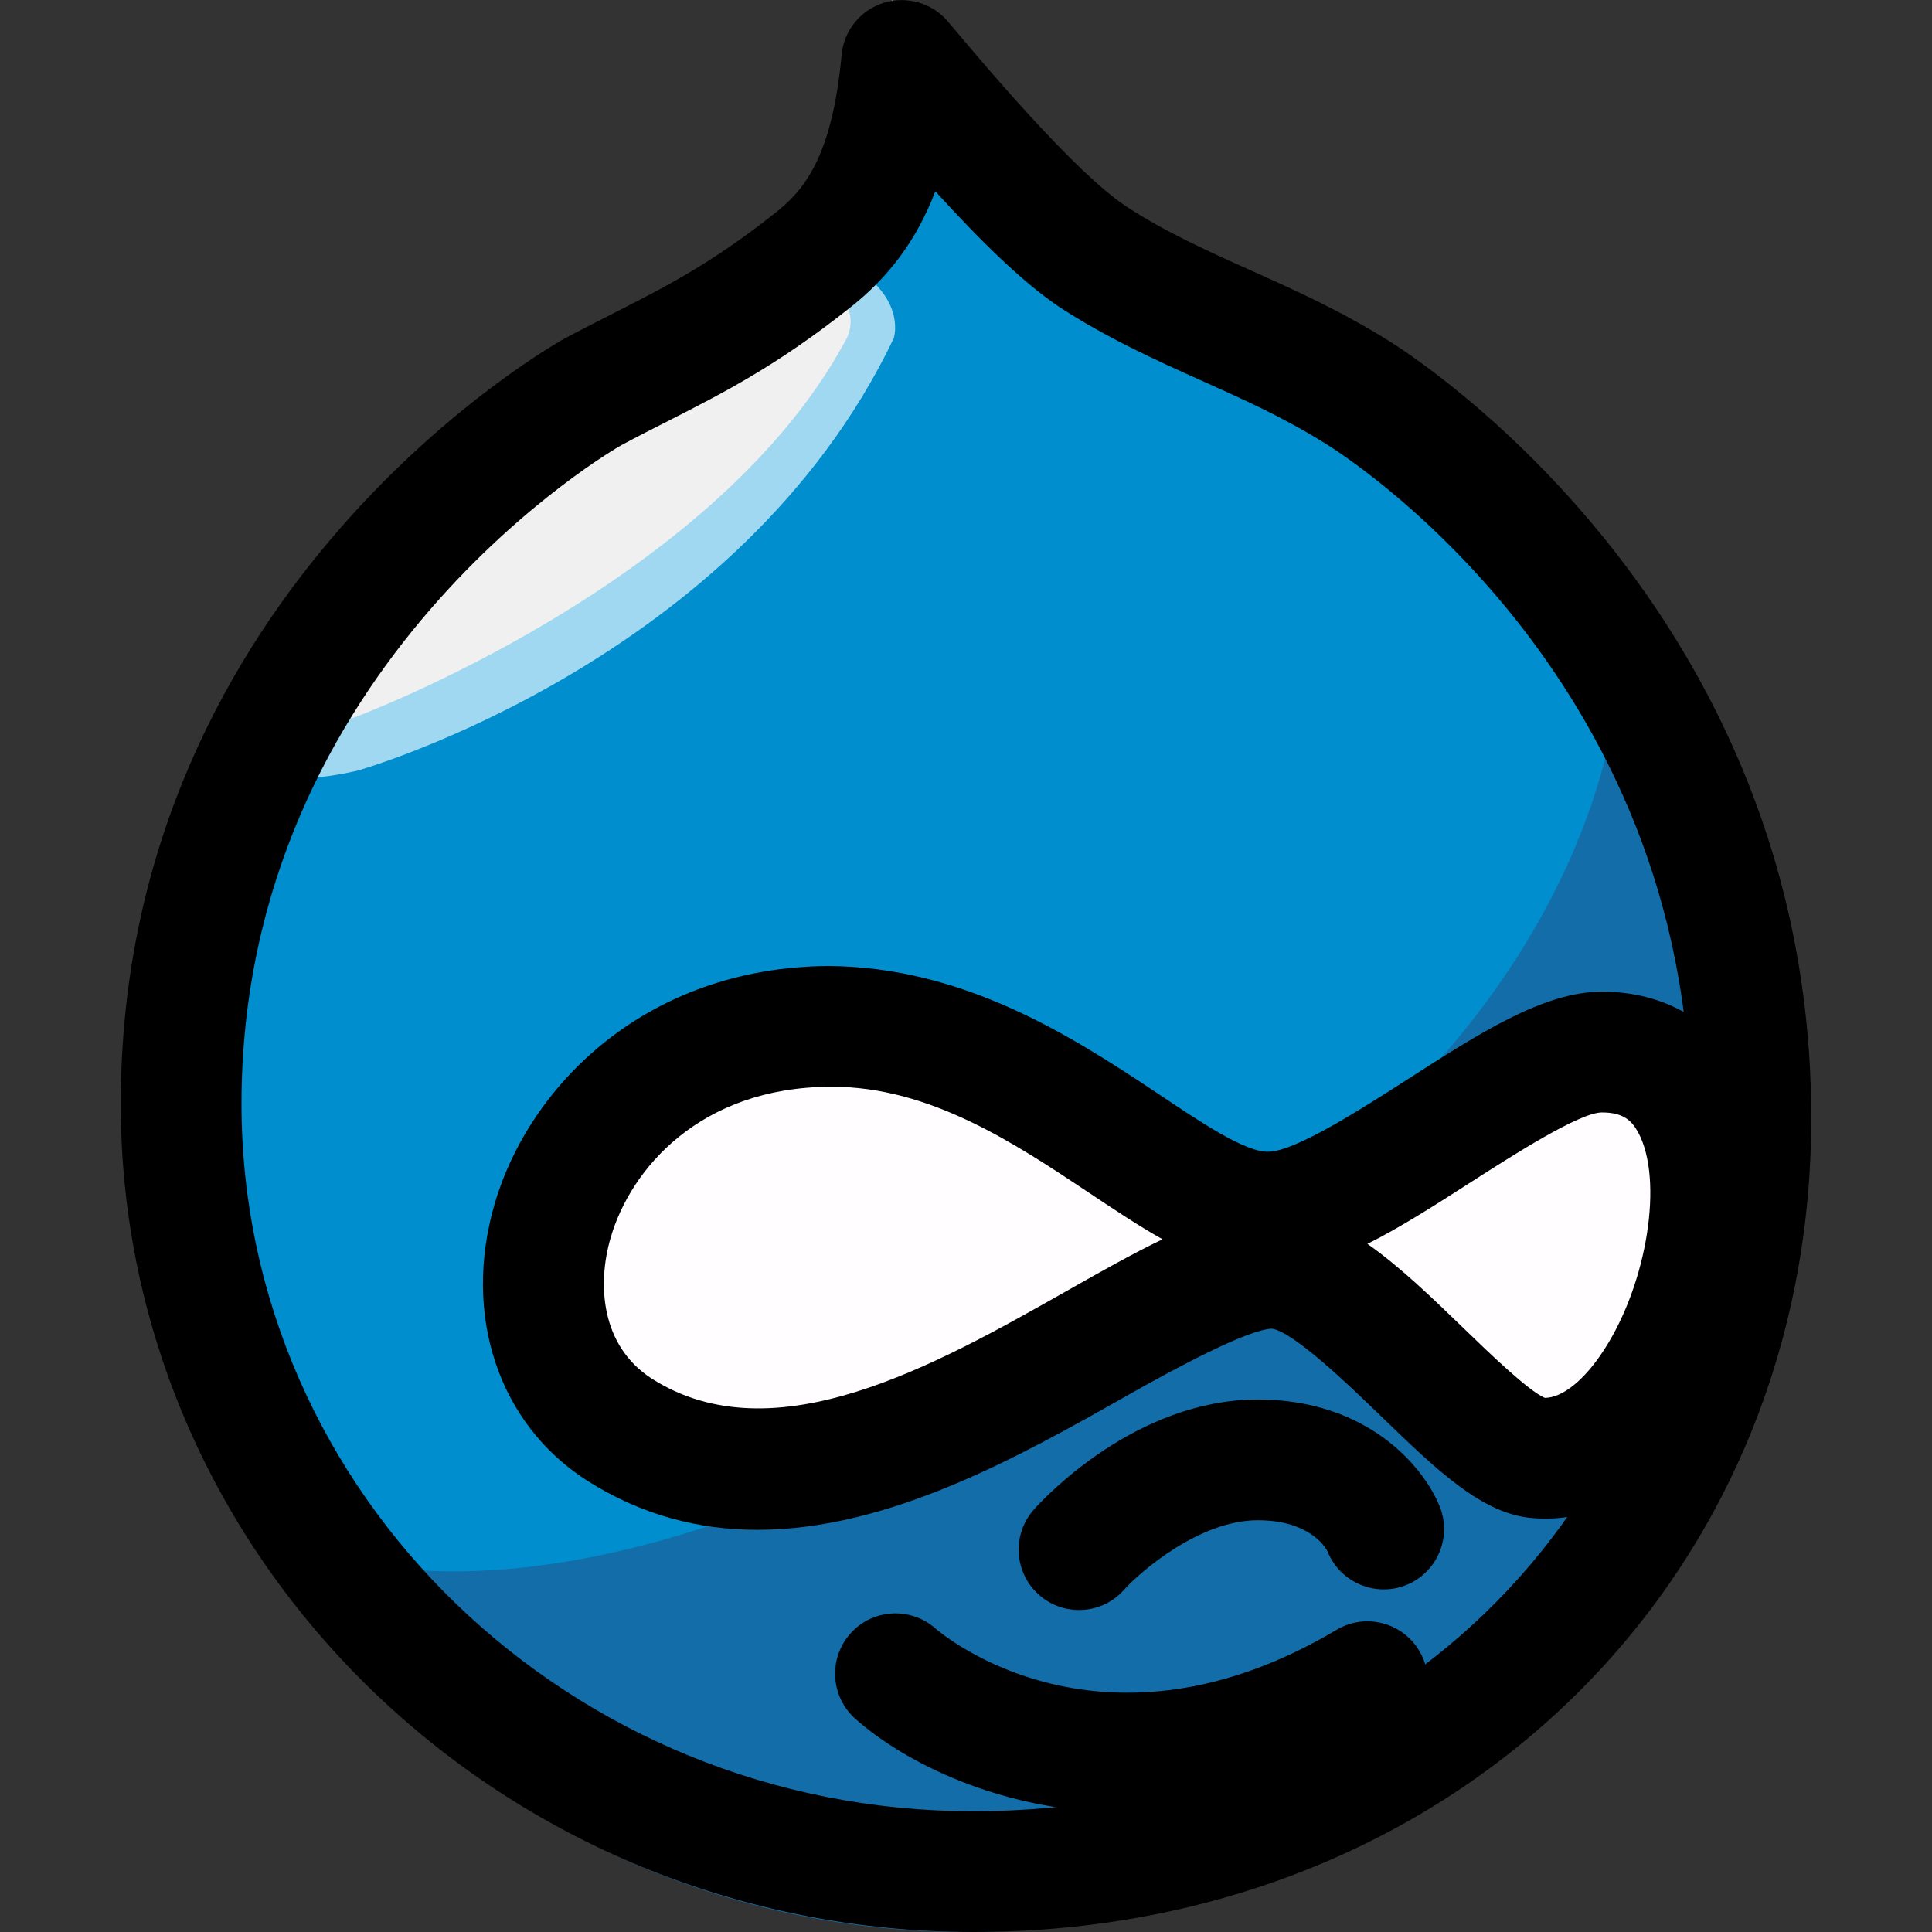 <svg xmlns="http://www.w3.org/2000/svg"  viewBox="0 0 24 24" width="100px" height="100px"><rect x="0" y="0" width="24" height="24" fill="#333333" stroke="none"/><path fill="#136DA9" d="M8.442,3.826c-4.199,1.784-6.841,5.281-6.841,9.775C1.601,19.344,6.257,24,12,24 c5.743,0,10.399-4.656,10.399-10.399c0-6.905-6.416-9.65-6.416-9.65s-1.401-0.582-2.185-1.104c0,0-0.99-0.605-2.715-2.832 C11.083,0.014,11.122,2.544,8.442,3.826L8.442,3.826z"/><path fill="#008ECE" d="M2.962,18.83c0,0,3.729,3.085,12.803-3.788c0,0,4.558-2.861,4.42-7.767c0,0-1.475-2.12-3.963-3.213 c-0.354-0.156-3.464-1.852-5.143-3.98c0,0-0.304,6.173-8.211,8.61c0,0-1.992,2.939-0.906,7.714 C1.961,16.407,2.656,18.343,2.962,18.83L2.962,18.83z"/><path fill="#FFFDFF" d="M21.004,13.024c-0.432-0.36-0.888-0.393-1.08-0.394l-0.066,0.002l-0.002,0l-0.02-0.001 c-0.327,0.007-0.604,0.121-0.916,0.259c-0.85,0.393-1.832,1.088-1.968,1.184c-0.774,0.451-1.143,0.453-1.147,0.453l-0.004,0 l-0.009,0h-0.027l0,0c-0.048,0.002-0.186-0.026-0.338-0.086c-0.231-0.089-0.502-0.238-0.706-0.364 c-0.102-0.063-0.189-0.119-0.249-0.16l-0.09-0.062c-1.696-1.208-2.642-1.418-2.716-1.433l-0.007-0.002l-0.004-0.001 c-0.429-0.076-0.827-0.111-1.195-0.111c-1.661-0.008-2.722,0.739-3.29,1.488c-0.574,0.747-0.709,1.465-0.719,1.511l-0.003,0.017 L6.445,15.34c-0.022,0.181-0.033,0.354-0.033,0.518c-0.002,0.65,0.171,1.19,0.451,1.599c0.422,0.617,1.035,0.913,1.538,1.061 c0.507,0.148,0.925,0.156,1.043,0.157h0.019v0c0.076,0.008,0.152,0.015,0.23,0.015c0.82-0.008,1.741-0.364,2.508-0.702 c0.76-0.341,1.34-0.677,1.349-0.683l0.008-0.005l0.003-0.002c0.747-0.46,1.202-0.693,1.457-0.806 c0.127-0.057,0.203-0.083,0.238-0.094l0.012-0.004l0.029-0.003l0.053-0.018c0.16-0.054,0.301-0.069,0.415-0.07 c0.093,0,0.167,0.011,0.213,0.02l0.047,0.011l0.003,0.001c0.092,0.029,0.307,0.156,0.53,0.327c0.34,0.257,0.727,0.61,1.022,0.895 c0.148,0.143,0.274,0.269,0.362,0.359l0.138,0.142l0.004,0.004l0.01,0.01c0.416,0.411,0.878,0.521,1.168,0.517 c0.177,0,0.294-0.033,0.33-0.045l0.019-0.006l0.02-0.008c1.059-0.436,1.6-1.308,1.854-2.034c0.247-0.7,0.262-1.282,0.264-1.416 l0.001-0.015v-0.018C21.756,14.048,21.44,13.385,21.004,13.024z"/><path fill="#008ECE" d="M10.513,8.139C12.515,5.27,11.078,0,11.078,0c-0.177,2.86-2.589,3.803-2.589,3.803 C4.169,5.668,2.867,8.61,2.867,8.61C3.793,9.923,6.25,14.243,10.513,8.139L10.513,8.139z"/><path fill="#A0D8F1" d="M11.078,0c0,0,0.259,2.406-1.047,3.19c0,0-2.095,0.975-2.734,1.295c0,0-2.69,1.623-3.577,3.149 c0,0-1.897,2.539,0.722,1.939c0,0,4.736-1.337,6.661-5.372c0,0,0.113-0.34-0.248-0.691C10.856,3.509,12.3,2.42,11.078,0L11.078,0z"/><path fill="#F0F0F0" d="M11.078,0c0,0,0.108,1.643-1.256,3.004c0,0-0.41,0.577-2.525,1.48c0,0-2.422,1.263-3.507,3.014 c0,0-1.609,1.941,0.597,1.42c0,0,4.47-1.647,6.108-4.673c0,0,0.222-0.318-0.116-0.645C10.38,3.6,11.984,2.348,11.078,0L11.078,0z"/><path d="M12.091,24C6.251,24,1.5,19.385,1.5,13.713c0-6.459,5.468-9.484,5.523-9.513C7.23,4.09,7.432,3.988,7.626,3.889 C8.275,3.558,8.837,3.273,9.62,2.653c0.342-0.268,0.714-0.661,0.835-1.972c0.028-0.301,0.234-0.556,0.523-0.646 c0.286-0.089,0.604,0.001,0.798,0.233c0.467,0.555,1.559,1.855,2.206,2.291c0.496,0.324,1.012,0.556,1.558,0.801 c0.548,0.246,1.114,0.5,1.705,0.87c0.27,0.166,5.255,3.315,5.255,9.661C22.5,19.653,18.025,24,12.091,24z M11.619,2.376 c-0.231,0.605-0.579,1.07-1.071,1.455C9.65,4.542,8.997,4.874,8.307,5.226C8.12,5.32,7.928,5.418,7.723,5.528 C7.668,5.556,3,8.23,3,13.713c0,4.845,4.078,8.787,9.091,8.787C17.17,22.5,21,18.798,21,13.89c0-5.551-4.354-8.27-4.54-8.383 c-0.002-0.001-0.005-0.002-0.007-0.004c-0.506-0.316-1.002-0.539-1.528-0.775c-0.574-0.258-1.168-0.525-1.771-0.918 C12.696,3.501,12.167,2.979,11.619,2.376z"/><path d="M9.41,19.004c-0.715,0-1.433-0.175-2.126-0.617c-1.096-0.708-1.541-2.055-1.139-3.434c0.427-1.461,1.876-2.94,4.151-2.953 c1.675,0.013,3.006,0.864,4.067,1.571c0.521,0.348,1.108,0.749,1.396,0.736c0.333-0.004,1.168-0.541,1.721-0.896 c0.912-0.586,1.7-1.092,2.42-1.092c0.779,0,1.408,0.367,1.769,1.032c0.646,1.19,0.261,3.088-0.485,4.236 c-0.573,0.884-1.349,1.337-2.134,1.272c-0.629-0.043-1.189-0.585-1.898-1.27c-0.379-0.367-1.086-1.05-1.355-1.084 c-0.307,0.018-1.147,0.464-1.818,0.844C12.682,18.082,11.052,19.004,9.41,19.004z M10.337,13.5c-0.01,0-0.02,0-0.029,0 c-1.608,0.009-2.472,1.015-2.722,1.874c-0.169,0.578-0.124,1.342,0.509,1.751c1.521,0.97,3.53-0.168,5.145-1.082 c0.436-0.247,0.833-0.472,1.202-0.648c-0.293-0.164-0.593-0.364-0.909-0.575C12.604,14.201,11.553,13.5,10.337,13.5z M19.206,17.371L19.206,17.371L19.206,17.371C19.207,17.371,19.206,17.371,19.206,17.371z M16.987,15.452 c0.401,0.281,0.798,0.664,1.205,1.058c0.319,0.309,0.798,0.77,0.998,0.855c0.22-0.001,0.493-0.221,0.735-0.595 c0.54-0.83,0.742-2.119,0.425-2.703c-0.08-0.148-0.188-0.248-0.45-0.248c-0.279,0-1.111,0.535-1.609,0.854 C17.842,14.961,17.406,15.242,16.987,15.452z"/><path d="M13.404,20c-0.179,0-0.357-0.063-0.5-0.191c-0.309-0.276-0.335-0.75-0.059-1.059c0.125-0.14,1.265-1.365,2.779-1.365 c1.367,0,2.064,0.837,2.262,1.332c0.152,0.385-0.035,0.821-0.42,0.974c-0.383,0.152-0.82-0.034-0.975-0.419 c-0.023-0.047-0.22-0.387-0.867-0.387c-0.725,0-1.461,0.641-1.662,0.865C13.815,19.916,13.61,20,13.404,20z"/><path d="M14.007,22.519c-1.566,0-2.788-0.638-3.382-1.168c-0.31-0.276-0.336-0.75-0.061-1.059 c0.275-0.308,0.747-0.335,1.056-0.063c0.093,0.081,2.079,1.744,4.984,0.017c0.356-0.212,0.816-0.094,1.027,0.262 c0.212,0.356,0.095,0.816-0.262,1.028C16.157,22.256,15.011,22.519,14.007,22.519z"/></svg>